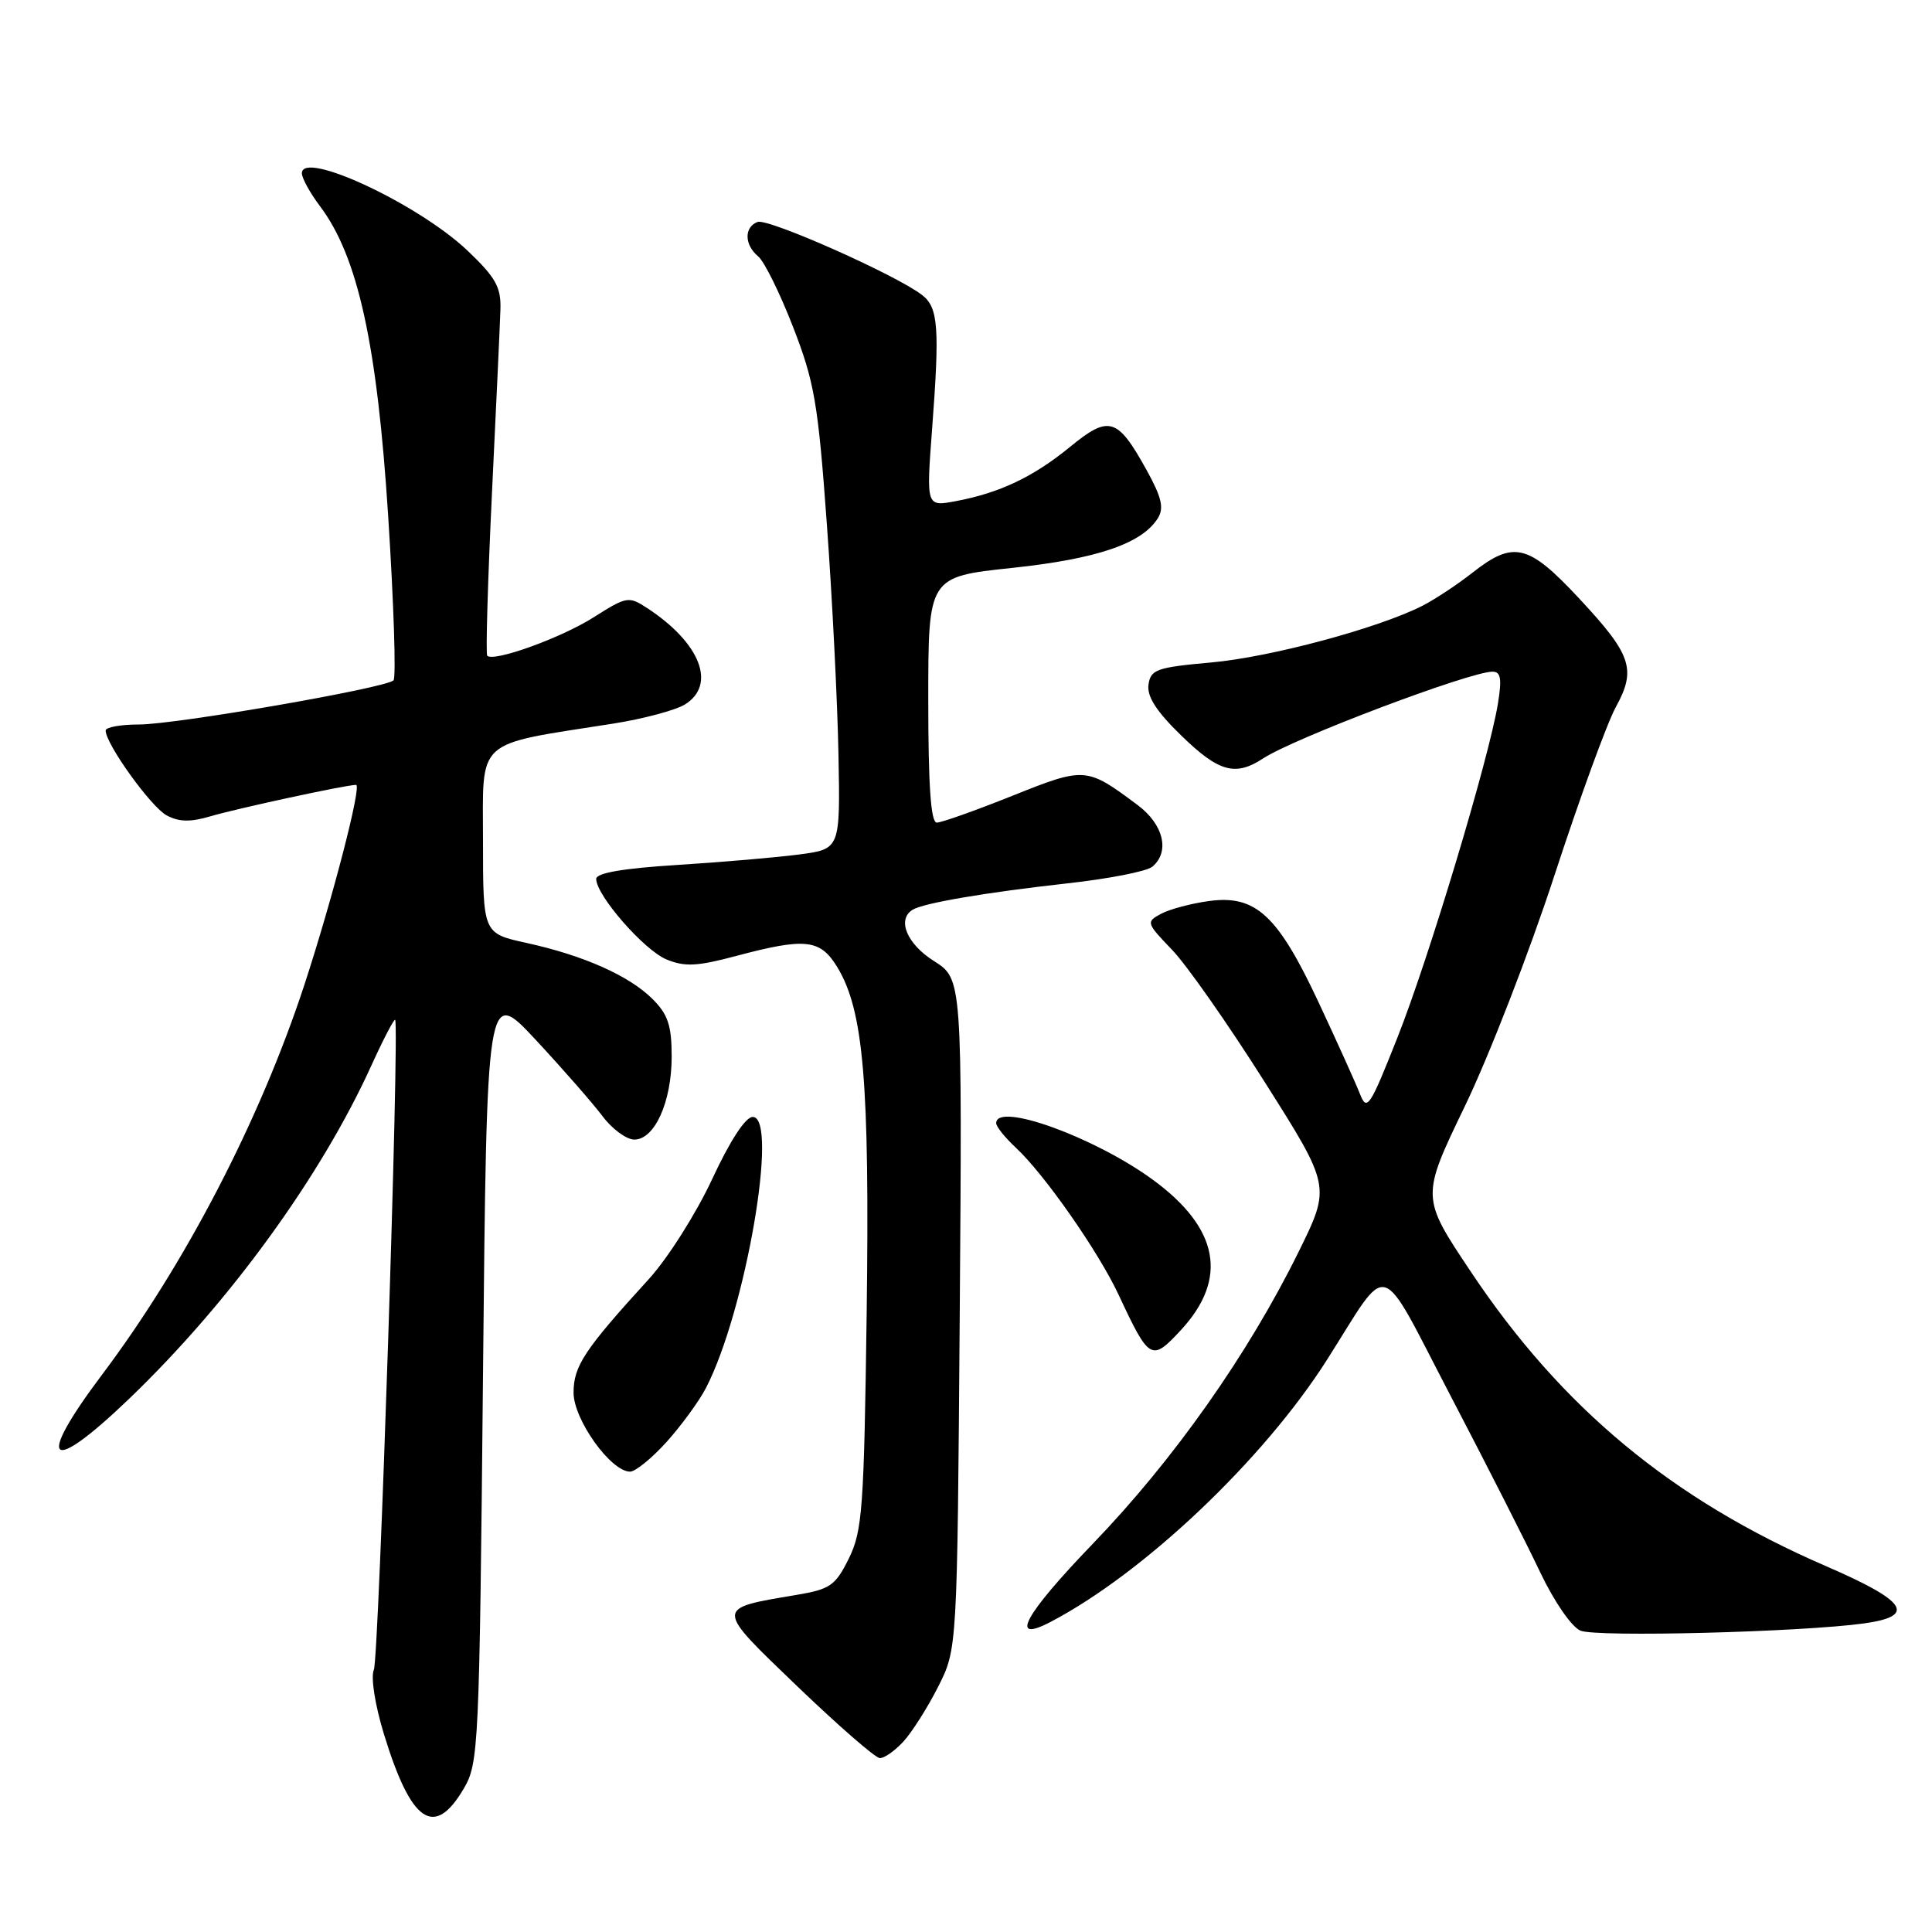 <?xml version="1.0" encoding="UTF-8" standalone="no"?>
<!DOCTYPE svg PUBLIC "-//W3C//DTD SVG 1.1//EN" "http://www.w3.org/Graphics/SVG/1.1/DTD/svg11.dtd" >
<svg xmlns="http://www.w3.org/2000/svg" xmlns:xlink="http://www.w3.org/1999/xlink" version="1.1" viewBox="0 0 256 256">
 <g >
 <path fill="currentColor"
d=" M 61.45 237.00 C 63.43 233.62 63.52 231.67 64.00 182.16 C 64.50 130.82 64.50 130.82 71.00 137.80 C 74.58 141.65 78.55 146.19 79.83 147.89 C 81.11 149.60 83.01 151.00 84.05 151.00 C 86.75 151.00 89.00 146.00 89.00 140.00 C 89.00 135.89 88.51 134.42 86.48 132.39 C 83.38 129.29 77.33 126.60 69.75 124.94 C 64.00 123.68 64.00 123.68 64.00 111.42 C 64.00 97.66 62.74 98.79 81.27 95.88 C 85.25 95.25 89.51 94.11 90.75 93.35 C 94.97 90.74 92.81 85.20 85.78 80.59 C 83.30 78.97 83.06 79.01 78.62 81.82 C 74.33 84.54 65.42 87.75 64.56 86.89 C 64.35 86.67 64.63 77.05 65.18 65.50 C 65.74 53.95 66.25 42.92 66.31 40.98 C 66.40 38.05 65.68 36.76 61.96 33.22 C 55.46 27.04 40.00 19.82 40.00 22.96 C 40.00 23.60 41.08 25.57 42.40 27.32 C 47.42 33.98 49.98 45.61 51.44 68.45 C 52.18 80.03 52.50 89.79 52.14 90.15 C 51.12 91.17 23.28 96.00 18.40 96.00 C 15.98 96.00 14.00 96.36 14.00 96.80 C 14.00 98.58 20.01 106.93 22.08 108.04 C 23.71 108.92 25.25 108.95 27.90 108.16 C 31.46 107.11 45.86 104.00 47.18 104.00 C 47.97 104.00 44.08 119.04 40.33 130.50 C 34.45 148.41 24.56 167.48 13.53 182.14 C 4.57 194.05 6.43 195.62 17.21 185.25 C 30.45 172.52 42.55 155.86 49.23 141.14 C 50.82 137.65 52.23 134.95 52.36 135.14 C 52.95 136.00 50.21 219.68 49.54 221.24 C 49.11 222.23 49.68 225.86 50.86 229.74 C 54.47 241.55 57.54 243.65 61.45 237.00 Z  M 119.72 230.75 C 120.85 229.51 122.92 226.25 124.31 223.50 C 126.84 218.50 126.84 218.50 127.17 174.11 C 127.50 129.72 127.50 129.72 123.75 127.34 C 120.17 125.08 118.82 121.85 120.92 120.55 C 122.36 119.66 130.57 118.26 141.43 117.05 C 146.89 116.45 151.95 115.46 152.68 114.85 C 155.05 112.88 154.19 109.25 150.75 106.68 C 143.95 101.60 143.77 101.59 134.11 105.46 C 129.24 107.41 124.75 109.00 124.13 109.00 C 123.34 109.00 123.00 104.12 123.00 92.72 C 123.00 76.43 123.00 76.43 134.12 75.25 C 145.41 74.05 151.34 72.02 153.43 68.65 C 154.26 67.31 153.92 65.88 151.92 62.27 C 148.07 55.31 146.95 54.98 141.79 59.21 C 136.92 63.20 132.45 65.32 126.62 66.41 C 122.73 67.14 122.73 67.14 123.51 56.82 C 124.52 43.47 124.33 40.79 122.23 39.13 C 118.95 36.52 101.76 28.88 100.38 29.41 C 98.58 30.10 98.62 32.44 100.46 33.97 C 101.27 34.64 103.35 38.85 105.09 43.34 C 107.92 50.62 108.40 53.43 109.56 69.42 C 110.28 79.28 110.97 93.00 111.10 99.92 C 111.34 112.50 111.34 112.50 105.92 113.22 C 102.94 113.61 95.66 114.24 89.75 114.61 C 82.56 115.06 79.00 115.67 79.00 116.46 C 79.00 118.64 85.33 125.89 88.31 127.13 C 90.73 128.13 92.38 128.05 97.54 126.67 C 106.74 124.22 108.69 124.44 110.95 128.16 C 114.43 133.88 115.24 143.42 114.84 173.86 C 114.49 199.91 114.27 202.86 112.48 206.50 C 110.69 210.11 110.02 210.58 105.50 211.34 C 94.66 213.17 94.66 212.89 105.67 223.47 C 111.08 228.66 115.98 232.93 116.58 232.96 C 117.17 232.98 118.58 231.99 119.72 230.75 Z  M 247.00 215.11 C 253.99 214.13 252.68 212.17 241.95 207.52 C 221.56 198.70 206.92 186.55 194.88 168.49 C 188.29 158.63 188.29 158.63 194.11 146.56 C 197.31 139.93 202.65 126.17 205.97 116.00 C 209.29 105.83 212.95 95.79 214.10 93.70 C 216.86 88.67 216.21 86.76 209.20 79.25 C 202.51 72.08 200.56 71.61 195.14 75.86 C 193.14 77.44 190.15 79.41 188.50 80.26 C 182.64 83.24 168.39 87.07 160.50 87.78 C 153.25 88.43 152.47 88.71 152.18 90.72 C 151.96 92.29 153.24 94.28 156.53 97.47 C 161.49 102.30 163.69 102.91 167.38 100.49 C 171.46 97.81 194.77 89.00 197.76 89.00 C 198.87 89.00 199.02 89.93 198.48 93.25 C 197.28 100.56 189.31 127.05 185.16 137.50 C 181.51 146.72 181.12 147.30 180.20 144.95 C 179.65 143.54 177.20 138.12 174.76 132.90 C 169.32 121.26 166.40 118.55 160.21 119.39 C 157.85 119.71 154.99 120.47 153.85 121.08 C 151.84 122.16 151.88 122.29 155.29 125.84 C 157.23 127.85 162.75 135.73 167.57 143.36 C 176.34 157.21 176.34 157.21 172.08 165.86 C 165.36 179.48 155.55 193.40 144.81 204.55 C 135.68 214.03 133.63 217.84 139.23 214.90 C 151.60 208.42 167.42 193.42 175.84 180.17 C 184.30 166.86 182.48 166.32 192.27 185.07 C 196.99 194.11 202.31 204.58 204.09 208.35 C 205.94 212.23 208.24 215.57 209.42 216.07 C 211.53 216.96 238.73 216.26 247.00 215.11 Z  M 88.33 191.06 C 90.28 188.89 92.63 185.68 93.54 183.92 C 98.79 173.78 103.23 148.00 99.74 148.00 C 98.78 148.00 96.74 151.13 94.36 156.25 C 92.24 160.80 88.48 166.74 85.96 169.50 C 77.42 178.86 76.00 181.01 76.00 184.54 C 76.00 188.10 80.94 195.00 83.49 195.00 C 84.19 195.00 86.37 193.23 88.33 191.06 Z  M 156.46 176.26 C 162.77 169.45 161.54 162.77 152.81 156.36 C 145.09 150.69 132.00 145.95 132.00 148.83 C 132.00 149.28 133.17 150.74 134.61 152.08 C 138.38 155.58 145.57 165.87 148.23 171.58 C 152.30 180.29 152.58 180.44 156.46 176.26 Z "/>
</g>
</svg>